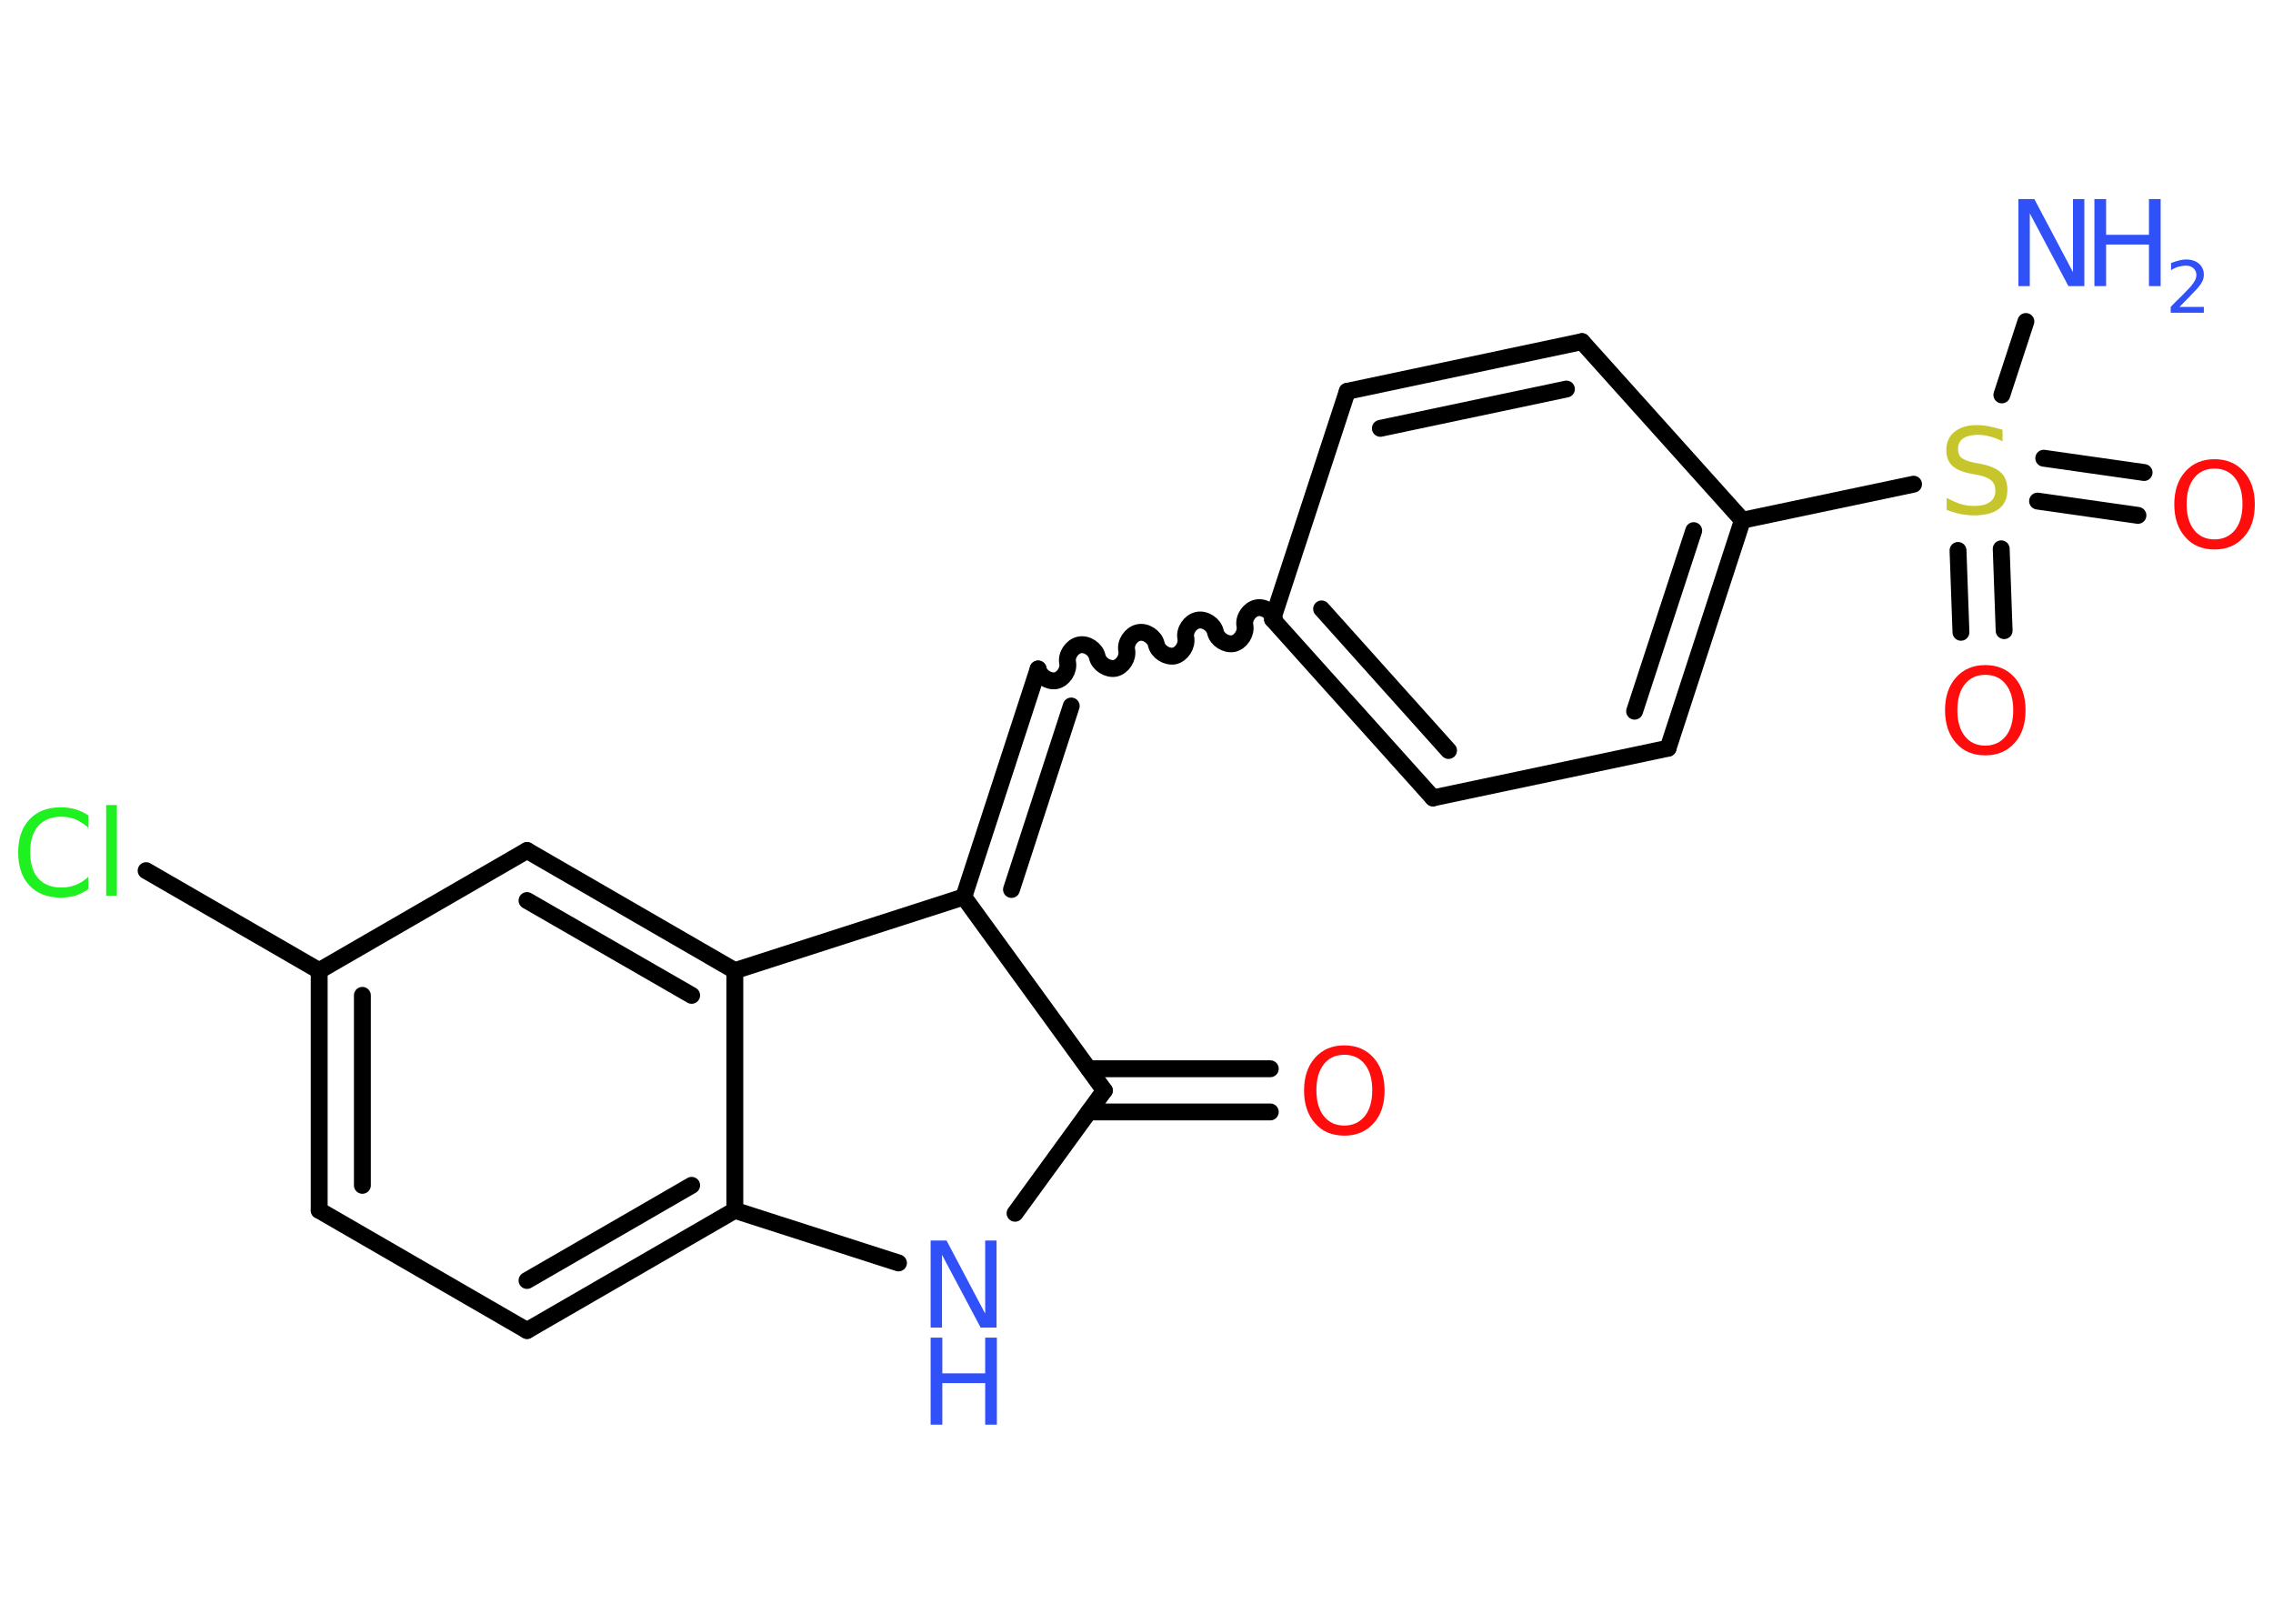 <?xml version='1.0' encoding='UTF-8'?>
<!DOCTYPE svg PUBLIC "-//W3C//DTD SVG 1.1//EN" "http://www.w3.org/Graphics/SVG/1.1/DTD/svg11.dtd">
<svg version='1.2' xmlns='http://www.w3.org/2000/svg' xmlns:xlink='http://www.w3.org/1999/xlink' width='70.0mm' height='50.0mm' viewBox='0 0 70.0 50.0'>
  <desc>Generated by the Chemistry Development Kit (http://github.com/cdk)</desc>
  <g stroke-linecap='round' stroke-linejoin='round' stroke='#000000' stroke-width='.52' fill='#3050F8'>
    <rect x='.0' y='.0' width='70.0' height='50.0' fill='#FFFFFF' stroke='none'/>
    <g id='mol1' class='mol'>
      <line id='mol1bnd1' class='bond' x1='62.39' y1='9.9' x2='61.65' y2='12.16'/>
      <g id='mol1bnd2' class='bond'>
        <line x1='61.63' y1='16.9' x2='61.72' y2='19.42'/>
        <line x1='60.3' y1='16.95' x2='60.39' y2='19.47'/>
      </g>
      <g id='mol1bnd3' class='bond'>
        <line x1='62.94' y1='14.11' x2='66.03' y2='14.55'/>
        <line x1='62.75' y1='15.43' x2='65.84' y2='15.87'/>
      </g>
      <line id='mol1bnd4' class='bond' x1='58.93' y1='14.91' x2='53.66' y2='16.02'/>
      <g id='mol1bnd5' class='bond'>
        <line x1='51.37' y1='23.04' x2='53.66' y2='16.02'/>
        <line x1='50.34' y1='21.9' x2='52.16' y2='16.34'/>
      </g>
      <line id='mol1bnd6' class='bond' x1='51.37' y1='23.04' x2='44.13' y2='24.57'/>
      <g id='mol1bnd7' class='bond'>
        <line x1='39.19' y1='19.07' x2='44.13' y2='24.57'/>
        <line x1='40.7' y1='18.75' x2='44.61' y2='23.11'/>
      </g>
      <path id='mol1bnd8' class='bond' d='M31.97 20.6c.05 .23 .32 .4 .55 .36c.23 -.05 .4 -.32 .36 -.55c-.05 -.23 .13 -.5 .36 -.55c.23 -.05 .5 .13 .55 .36c.05 .23 .32 .4 .55 .36c.23 -.05 .4 -.32 .36 -.55c-.05 -.23 .13 -.5 .36 -.55c.23 -.05 .5 .13 .55 .36c.05 .23 .32 .4 .55 .36c.23 -.05 .4 -.32 .36 -.55c-.05 -.23 .13 -.5 .36 -.55c.23 -.05 .5 .13 .55 .36c.05 .23 .32 .4 .55 .36c.23 -.05 .4 -.32 .36 -.55c-.05 -.23 .13 -.5 .36 -.55c.23 -.05 .5 .13 .55 .36' fill='none' stroke='#000000' stroke-width='.52'/>
      <g id='mol1bnd9' class='bond'>
        <line x1='31.97' y1='20.6' x2='29.68' y2='27.62'/>
        <line x1='32.99' y1='21.74' x2='31.15' y2='27.39'/>
      </g>
      <line id='mol1bnd10' class='bond' x1='29.68' y1='27.62' x2='34.01' y2='33.58'/>
      <g id='mol1bnd11' class='bond'>
        <line x1='33.53' y1='32.91' x2='39.12' y2='32.91'/>
        <line x1='33.53' y1='34.24' x2='39.12' y2='34.24'/>
      </g>
      <line id='mol1bnd12' class='bond' x1='34.01' y1='33.58' x2='31.26' y2='37.36'/>
      <line id='mol1bnd13' class='bond' x1='27.67' y1='38.89' x2='22.63' y2='37.27'/>
      <g id='mol1bnd14' class='bond'>
        <line x1='16.23' y1='40.97' x2='22.63' y2='37.27'/>
        <line x1='16.23' y1='39.43' x2='21.3' y2='36.5'/>
      </g>
      <line id='mol1bnd15' class='bond' x1='16.23' y1='40.97' x2='9.83' y2='37.27'/>
      <g id='mol1bnd16' class='bond'>
        <line x1='9.83' y1='29.89' x2='9.83' y2='37.27'/>
        <line x1='11.16' y1='30.65' x2='11.16' y2='36.5'/>
      </g>
      <line id='mol1bnd17' class='bond' x1='9.83' y1='29.89' x2='4.5' y2='26.81'/>
      <line id='mol1bnd18' class='bond' x1='9.83' y1='29.89' x2='16.23' y2='26.19'/>
      <g id='mol1bnd19' class='bond'>
        <line x1='22.63' y1='29.89' x2='16.23' y2='26.19'/>
        <line x1='21.3' y1='30.65' x2='16.23' y2='27.73'/>
      </g>
      <line id='mol1bnd20' class='bond' x1='22.63' y1='37.27' x2='22.63' y2='29.89'/>
      <line id='mol1bnd21' class='bond' x1='29.68' y1='27.62' x2='22.63' y2='29.89'/>
      <line id='mol1bnd22' class='bond' x1='39.19' y1='19.07' x2='41.49' y2='12.05'/>
      <g id='mol1bnd23' class='bond'>
        <line x1='48.72' y1='10.52' x2='41.49' y2='12.05'/>
        <line x1='48.24' y1='11.98' x2='42.51' y2='13.19'/>
      </g>
      <line id='mol1bnd24' class='bond' x1='53.66' y1='16.02' x2='48.72' y2='10.52'/>
      <g id='mol1atm1' class='atom'>
        <path d='M62.16 6.13h.49l1.19 2.25v-2.25h.35v2.68h-.49l-1.19 -2.24v2.24h-.35v-2.68z' stroke='none'/>
        <path d='M64.5 6.13h.36v1.1h1.32v-1.1h.36v2.68h-.36v-1.28h-1.32v1.28h-.36v-2.68z' stroke='none'/>
        <path d='M67.11 9.45h.76v.18h-1.02v-.18q.12 -.13 .34 -.34q.21 -.22 .27 -.28q.1 -.12 .14 -.2q.04 -.08 .04 -.16q.0 -.13 -.09 -.21q-.09 -.08 -.23 -.08q-.1 .0 -.22 .03q-.11 .03 -.24 .11v-.22q.13 -.05 .25 -.08q.11 -.03 .21 -.03q.25 .0 .4 .13q.15 .13 .15 .34q.0 .1 -.04 .19q-.04 .09 -.14 .21q-.03 .03 -.17 .18q-.14 .15 -.41 .42z' stroke='none'/>
      </g>
      <path id='mol1atm2' class='atom' d='M61.67 13.24v.35q-.2 -.1 -.39 -.15q-.18 -.05 -.36 -.05q-.3 .0 -.46 .11q-.16 .11 -.16 .33q.0 .18 .11 .27q.11 .09 .4 .15l.22 .04q.4 .08 .6 .27q.19 .19 .19 .52q.0 .39 -.26 .59q-.26 .2 -.77 .2q-.19 .0 -.4 -.04q-.21 -.04 -.44 -.13v-.37q.22 .12 .43 .19q.21 .06 .42 .06q.31 .0 .48 -.12q.17 -.12 .17 -.35q.0 -.2 -.12 -.31q-.12 -.11 -.4 -.17l-.22 -.04q-.41 -.08 -.59 -.25q-.18 -.17 -.18 -.48q.0 -.36 .25 -.56q.25 -.21 .69 -.21q.19 .0 .38 .04q.2 .04 .4 .1z' stroke='none' fill='#C6C62C'/>
      <path id='mol1atm3' class='atom' d='M61.14 20.78q-.4 .0 -.63 .29q-.23 .29 -.23 .8q.0 .51 .23 .8q.23 .29 .63 .29q.39 .0 .63 -.29q.23 -.29 .23 -.8q.0 -.51 -.23 -.8q-.23 -.29 -.63 -.29zM61.14 20.48q.56 .0 .9 .38q.34 .38 .34 1.01q.0 .64 -.34 1.01q-.34 .38 -.9 .38q-.57 .0 -.9 -.38q-.34 -.38 -.34 -1.01q.0 -.63 .34 -1.01q.34 -.38 .9 -.38z' stroke='none' fill='#FF0D0D'/>
      <path id='mol1atm4' class='atom' d='M68.2 14.43q-.4 .0 -.63 .29q-.23 .29 -.23 .8q.0 .51 .23 .8q.23 .29 .63 .29q.39 .0 .63 -.29q.23 -.29 .23 -.8q.0 -.51 -.23 -.8q-.23 -.29 -.63 -.29zM68.2 14.14q.56 .0 .9 .38q.34 .38 .34 1.01q.0 .64 -.34 1.01q-.34 .38 -.9 .38q-.57 .0 -.9 -.38q-.34 -.38 -.34 -1.01q.0 -.63 .34 -1.01q.34 -.38 .9 -.38z' stroke='none' fill='#FF0D0D'/>
      <path id='mol1atm12' class='atom' d='M41.4 32.48q-.4 .0 -.63 .29q-.23 .29 -.23 .8q.0 .51 .23 .8q.23 .29 .63 .29q.39 .0 .63 -.29q.23 -.29 .23 -.8q.0 -.51 -.23 -.8q-.23 -.29 -.63 -.29zM41.4 32.19q.56 .0 .9 .38q.34 .38 .34 1.01q.0 .64 -.34 1.01q-.34 .38 -.9 .38q-.57 .0 -.9 -.38q-.34 -.38 -.34 -1.01q.0 -.63 .34 -1.01q.34 -.38 .9 -.38z' stroke='none' fill='#FF0D0D'/>
      <g id='mol1atm13' class='atom'>
        <path d='M28.66 38.2h.49l1.19 2.25v-2.25h.35v2.68h-.49l-1.19 -2.24v2.24h-.35v-2.68z' stroke='none'/>
        <path d='M28.66 41.19h.36v1.1h1.32v-1.1h.36v2.68h-.36v-1.28h-1.32v1.28h-.36v-2.68z' stroke='none'/>
      </g>
      <path id='mol1atm18' class='atom' d='M2.72 25.11v.38q-.19 -.17 -.39 -.26q-.21 -.08 -.44 -.08q-.46 .0 -.71 .28q-.25 .28 -.25 .81q.0 .53 .25 .81q.25 .28 .71 .28q.23 .0 .44 -.08q.21 -.08 .39 -.25v.38q-.19 .13 -.4 .2q-.21 .06 -.45 .06q-.61 .0 -.96 -.37q-.35 -.37 -.35 -1.02q.0 -.65 .35 -1.02q.35 -.37 .96 -.37q.24 .0 .45 .06q.21 .06 .4 .19zM3.27 24.79h.33v2.79h-.33v-2.79z' stroke='none' fill='#1FF01F'/>
    </g>
  </g>
</svg>
